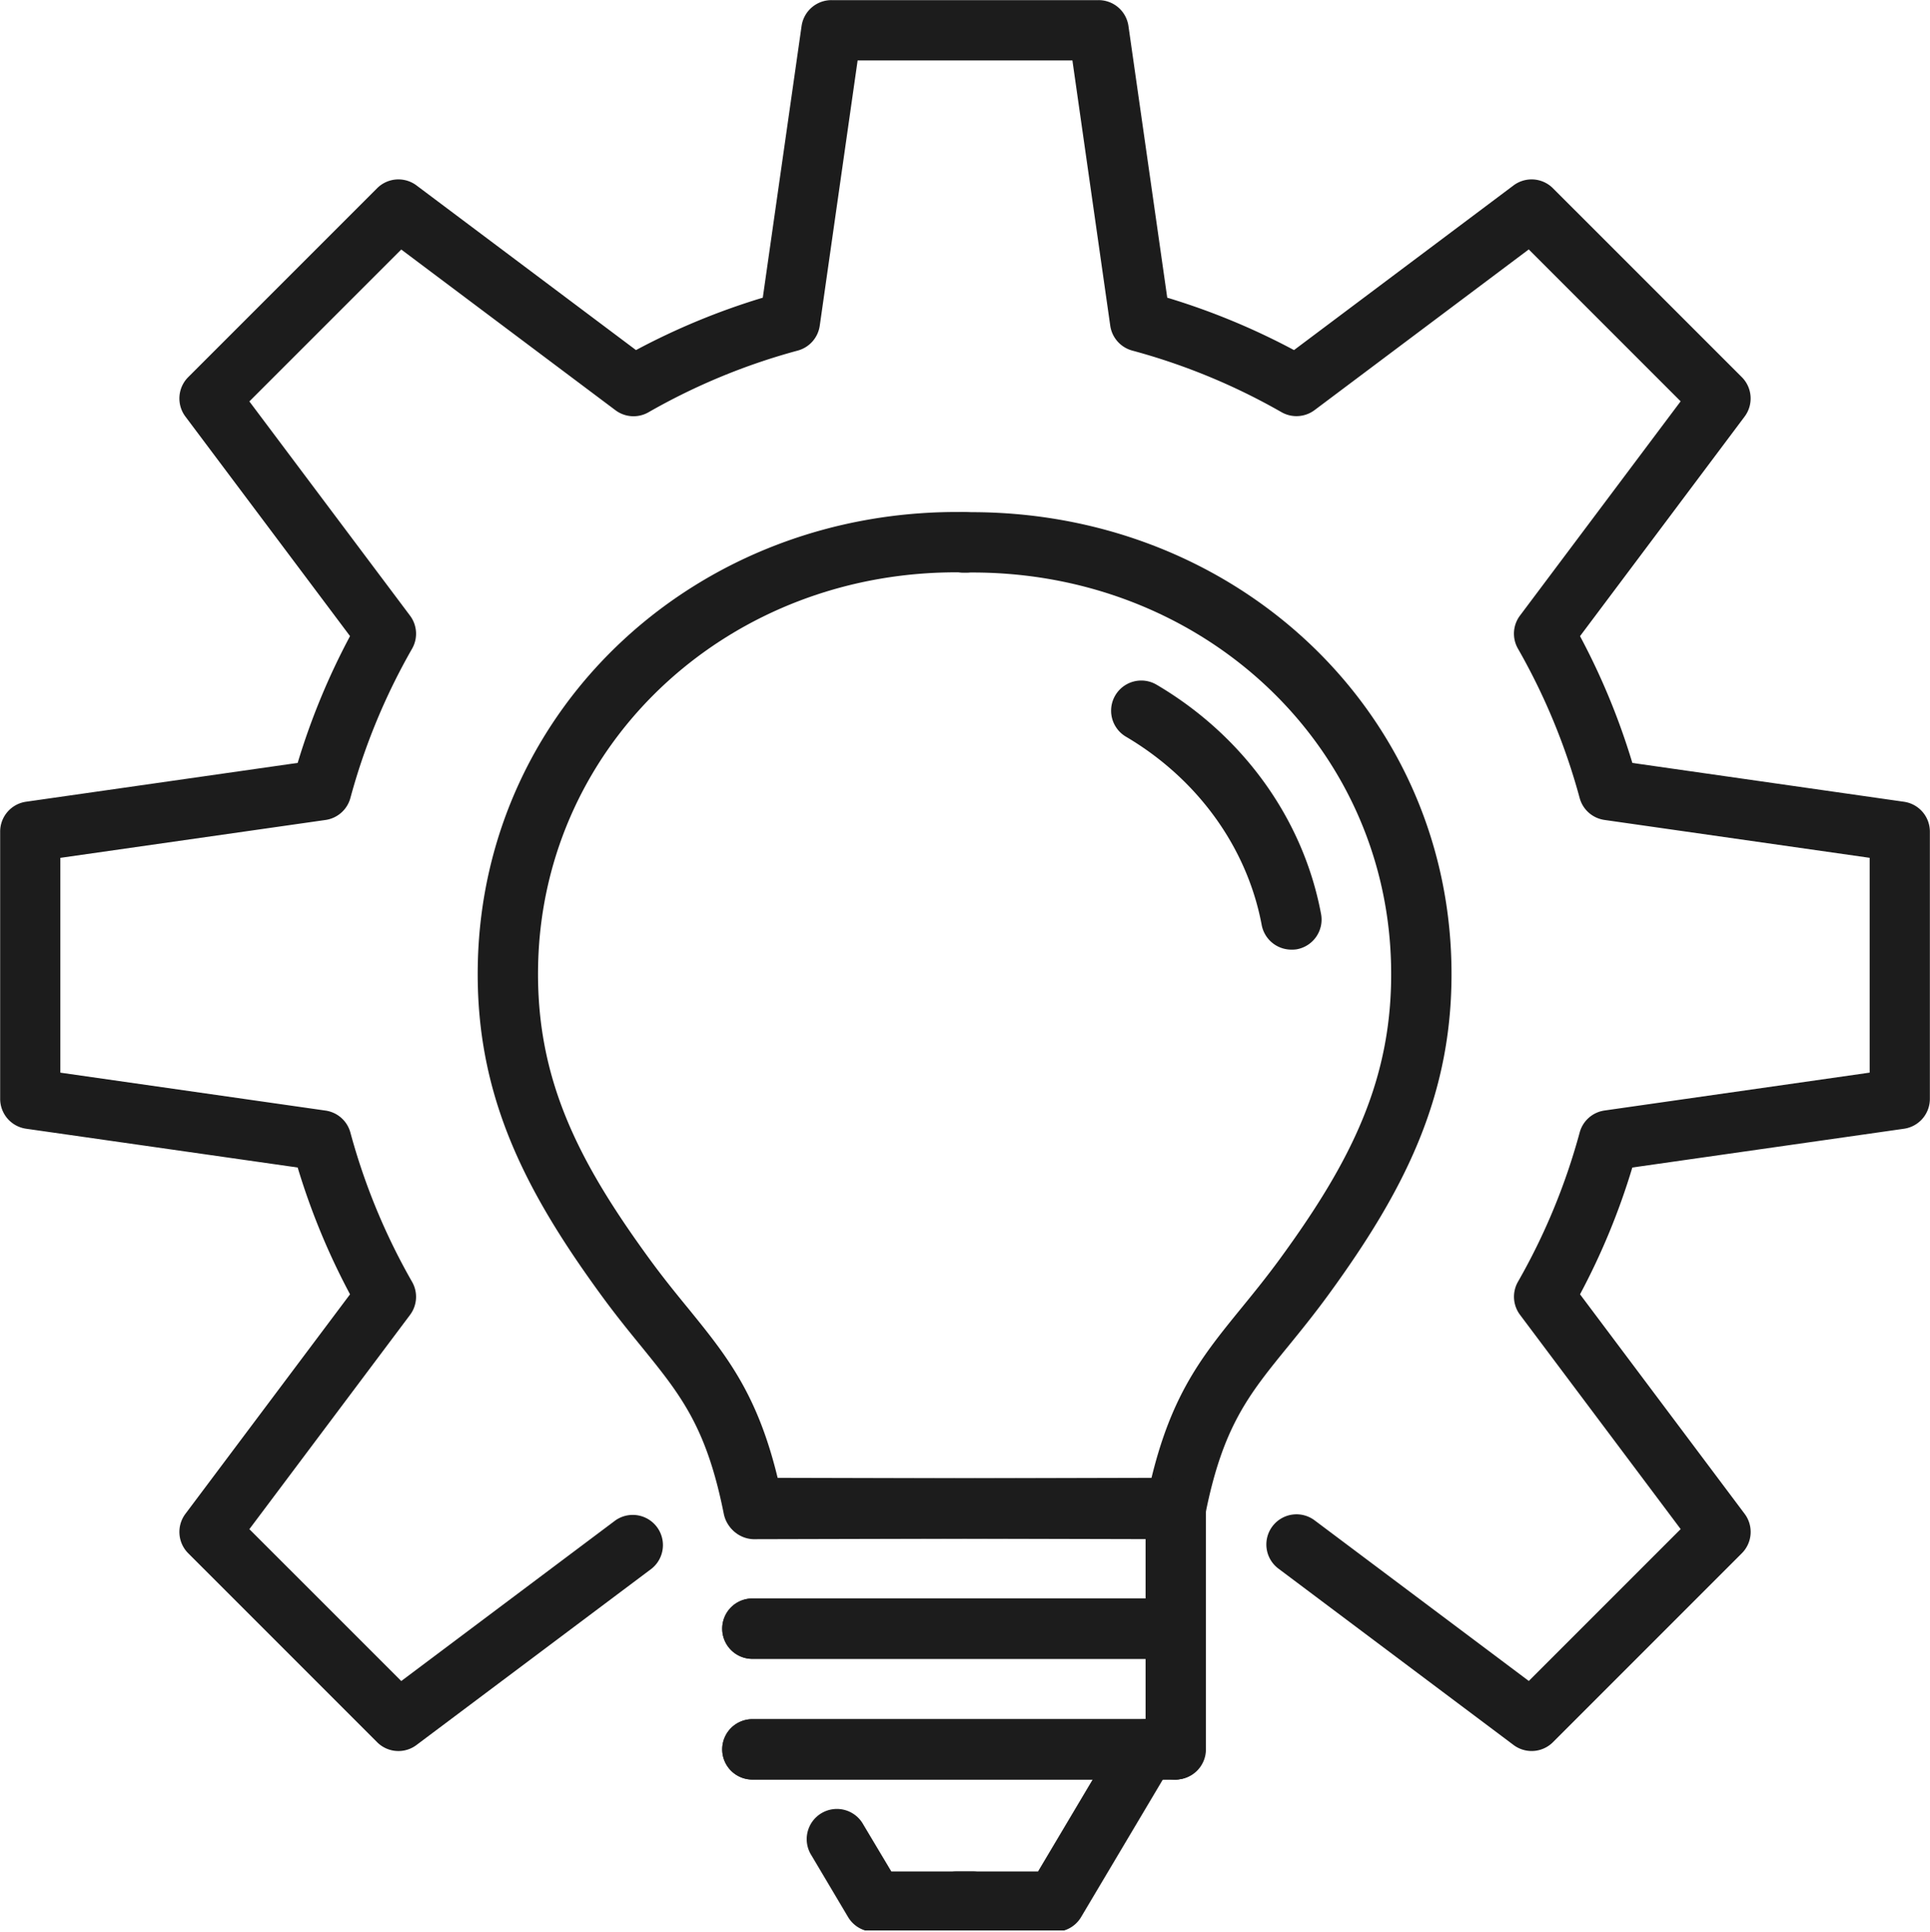 <svg id="Layer_1" data-name="Layer 1" xmlns="http://www.w3.org/2000/svg" xmlns:xlink="http://www.w3.org/1999/xlink" viewBox="0 0 599.73 600.16"><defs><style>.cls-1{fill:none;}.cls-2{clip-path:url(#clip-path);}.cls-3{fill:#1c1c1c;}</style><clipPath id="clip-path" transform="translate(-200.02 -200.09)"><rect class="cls-1" x="199.75" y="199.82" width="600" height="600"/></clipPath></defs><g class="cls-2"><path class="cls-3" d="M323.83,744.08a9.34,9.34,0,0,1-6.63-2.75l-58.69-58.69a9.37,9.37,0,0,1-.87-12.25l51.15-68.2a215.43,215.43,0,0,1-16.27-39.39l-84.45-12.06a9.38,9.38,0,0,1-8-9.29v-83a9.37,9.37,0,0,1,8-9.28l84.45-12.07a215.43,215.43,0,0,1,16.27-39.39l-51.15-68.2a9.38,9.38,0,0,1,.87-12.26l58.69-58.68a9.37,9.37,0,0,1,12.25-.87l68.2,51.15a216.27,216.27,0,0,1,39.4-16.28l12.06-84.44a9.38,9.38,0,0,1,9.28-8h83a9.37,9.37,0,0,1,9.28,8l12.06,84.44a215.88,215.88,0,0,1,39.39,16.28l68.21-51.15a9.37,9.37,0,0,1,12.25.87l58.69,58.68a9.39,9.39,0,0,1,.87,12.26L691,397.72a215.23,215.23,0,0,1,16.26,39.39l84.45,12.07a9.37,9.37,0,0,1,8,9.28v83a9.38,9.38,0,0,1-8,9.29L707.25,562.8A214.94,214.94,0,0,1,691,602.19l51.15,68.2a9.38,9.38,0,0,1-.87,12.25l-58.69,58.69a9.37,9.37,0,0,1-12.25.87l-73.06-54.79a9.37,9.37,0,0,1,11.24-15l66.56,49.9,47.19-47.18-49.91-66.56a9.36,9.36,0,0,1-.64-10.29,197,197,0,0,0,19.17-46.36,9.36,9.36,0,0,1,7.71-6.83L781,533.32V466.59l-82.41-11.77a9.36,9.36,0,0,1-7.71-6.83,197.17,197.17,0,0,0-19.17-46.38,9.36,9.36,0,0,1,.64-10.29l49.91-66.55-47.19-47.19L608.51,327.5a9.39,9.39,0,0,1-10.29.63A196.33,196.33,0,0,0,551.85,309a9.39,9.39,0,0,1-6.83-7.72l-11.76-82.41H466.52l-11.77,82.41a9.38,9.38,0,0,1-6.83,7.72,196.5,196.5,0,0,0-46.37,19.16,9.36,9.36,0,0,1-10.29-.63l-66.55-49.92-47.2,47.19,49.92,66.55a9.36,9.36,0,0,1,.63,10.29A196.75,196.75,0,0,0,308.9,448a9.38,9.38,0,0,1-7.72,6.83l-82.41,11.77v66.73l82.41,11.78a9.38,9.38,0,0,1,7.72,6.83,197,197,0,0,0,19.16,46.36,9.36,9.36,0,0,1-.63,10.29l-49.92,66.56,47.2,47.18,66.55-49.91a9.38,9.38,0,0,1,11.25,15L329.45,742.2A9.31,9.31,0,0,1,323.83,744.08Z" transform="translate(-200.02 -200.09)"/><path class="cls-3" d="M434.12,677.94a9.39,9.39,0,0,1-9.19-7.55c-5.42-27.17-13.46-37-25.63-52-3.9-4.78-8.09-9.93-12.59-16.11-23.6-32.38-39.13-62.27-38.21-102.94,1.79-79.85,68.52-141.44,151.39-140.17a9.39,9.39,0,0,1,9.24,9.52c-.08,5.18-4.06,9.63-9.52,9.23-72.3-1.27-130.82,52.42-132.37,121.84-.8,35.53,12.65,61.34,34.62,91.48,4.28,5.86,8.27,10.76,12,15.31C426.77,622.45,437,635,443.32,666.73a9.38,9.38,0,0,1-7.36,11A9.72,9.72,0,0,1,434.12,677.94Z" transform="translate(-200.02 -200.09)"/><path class="cls-3" d="M434.13,678.27a9.38,9.38,0,0,1,0-18.75l131.25-.33h0a9.38,9.38,0,0,1,0,18.75l-131.25.33Z" transform="translate(-200.02 -200.09)"/><path class="cls-3" d="M565.38,715.44H434.13a9.38,9.38,0,1,1,0-18.75H565.38a9.38,9.38,0,0,1,0,18.75Z" transform="translate(-200.02 -200.09)"/><path class="cls-3" d="M565.38,752.94H434.13a9.38,9.38,0,1,1,0-18.75H565.38a9.38,9.38,0,0,1,0,18.75Z" transform="translate(-200.02 -200.09)"/><path class="cls-3" d="M527.88,800.25H497.57a9.38,9.38,0,1,1,0-18.75h25l25.4-42.72a9.37,9.37,0,0,1,16.12,9.57l-28.13,47.32A9.36,9.36,0,0,1,527.88,800.25Z" transform="translate(-200.02 -200.09)"/><path class="cls-3" d="M601.29,495.11a9.4,9.4,0,0,1-9.21-7.65c-4.49-24-19.87-45.35-42.18-58.5a9.37,9.37,0,0,1,9.52-16.15c27,15.89,45.6,41.85,51.1,71.2A9.38,9.38,0,0,1,603,495,9.28,9.28,0,0,1,601.29,495.11Z" transform="translate(-200.02 -200.09)"/><path class="cls-3" d="M565.38,677.94a9.72,9.72,0,0,1-1.84-.18,9.38,9.38,0,0,1-7.36-11c6.33-31.74,16.55-44.28,29.48-60.17,3.71-4.54,7.7-9.44,12-15.3,22-30.14,35.42-56,34.62-91.48-1.55-69.42-60-123-132.37-121.84-5.2.34-9.44-4.05-9.51-9.23a9.37,9.37,0,0,1,9.23-9.52c83-1.11,149.61,60.32,151.4,140.17.91,40.66-14.62,70.56-38.21,102.94-4.51,6.17-8.7,11.33-12.6,16.11-12.17,14.94-20.21,24.81-25.63,52A9.39,9.39,0,0,1,565.38,677.94Z" transform="translate(-200.02 -200.09)"/><path class="cls-3" d="M565.38,678.27h0l-131.25-.33a9.38,9.38,0,0,1,0-18.75h0l131.25.33a9.38,9.38,0,0,1,0,18.75Z" transform="translate(-200.02 -200.09)"/><path class="cls-3" d="M565.38,715.44H434.13a9.38,9.38,0,1,1,0-18.75H565.38a9.38,9.38,0,0,1,0,18.75Z" transform="translate(-200.02 -200.09)"/><path class="cls-3" d="M565.38,752.94H434.13a9.38,9.38,0,1,1,0-18.75H565.38a9.38,9.38,0,0,1,0,18.75Z" transform="translate(-200.02 -200.09)"/><path class="cls-3" d="M565.38,752.94a9.37,9.37,0,0,1-9.38-9.38v-75a9.38,9.38,0,0,1,18.75,0v75A9.37,9.37,0,0,1,565.38,752.94Z" transform="translate(-200.02 -200.09)"/><path class="cls-3" d="M501.93,800.25h-30.3a9.39,9.39,0,0,1-8.07-4.58l-11.4-19.19a9.38,9.38,0,1,1,16.12-9.58L477,781.5h25a9.38,9.38,0,1,1,0,18.75Z" transform="translate(-200.02 -200.09)"/></g></svg>